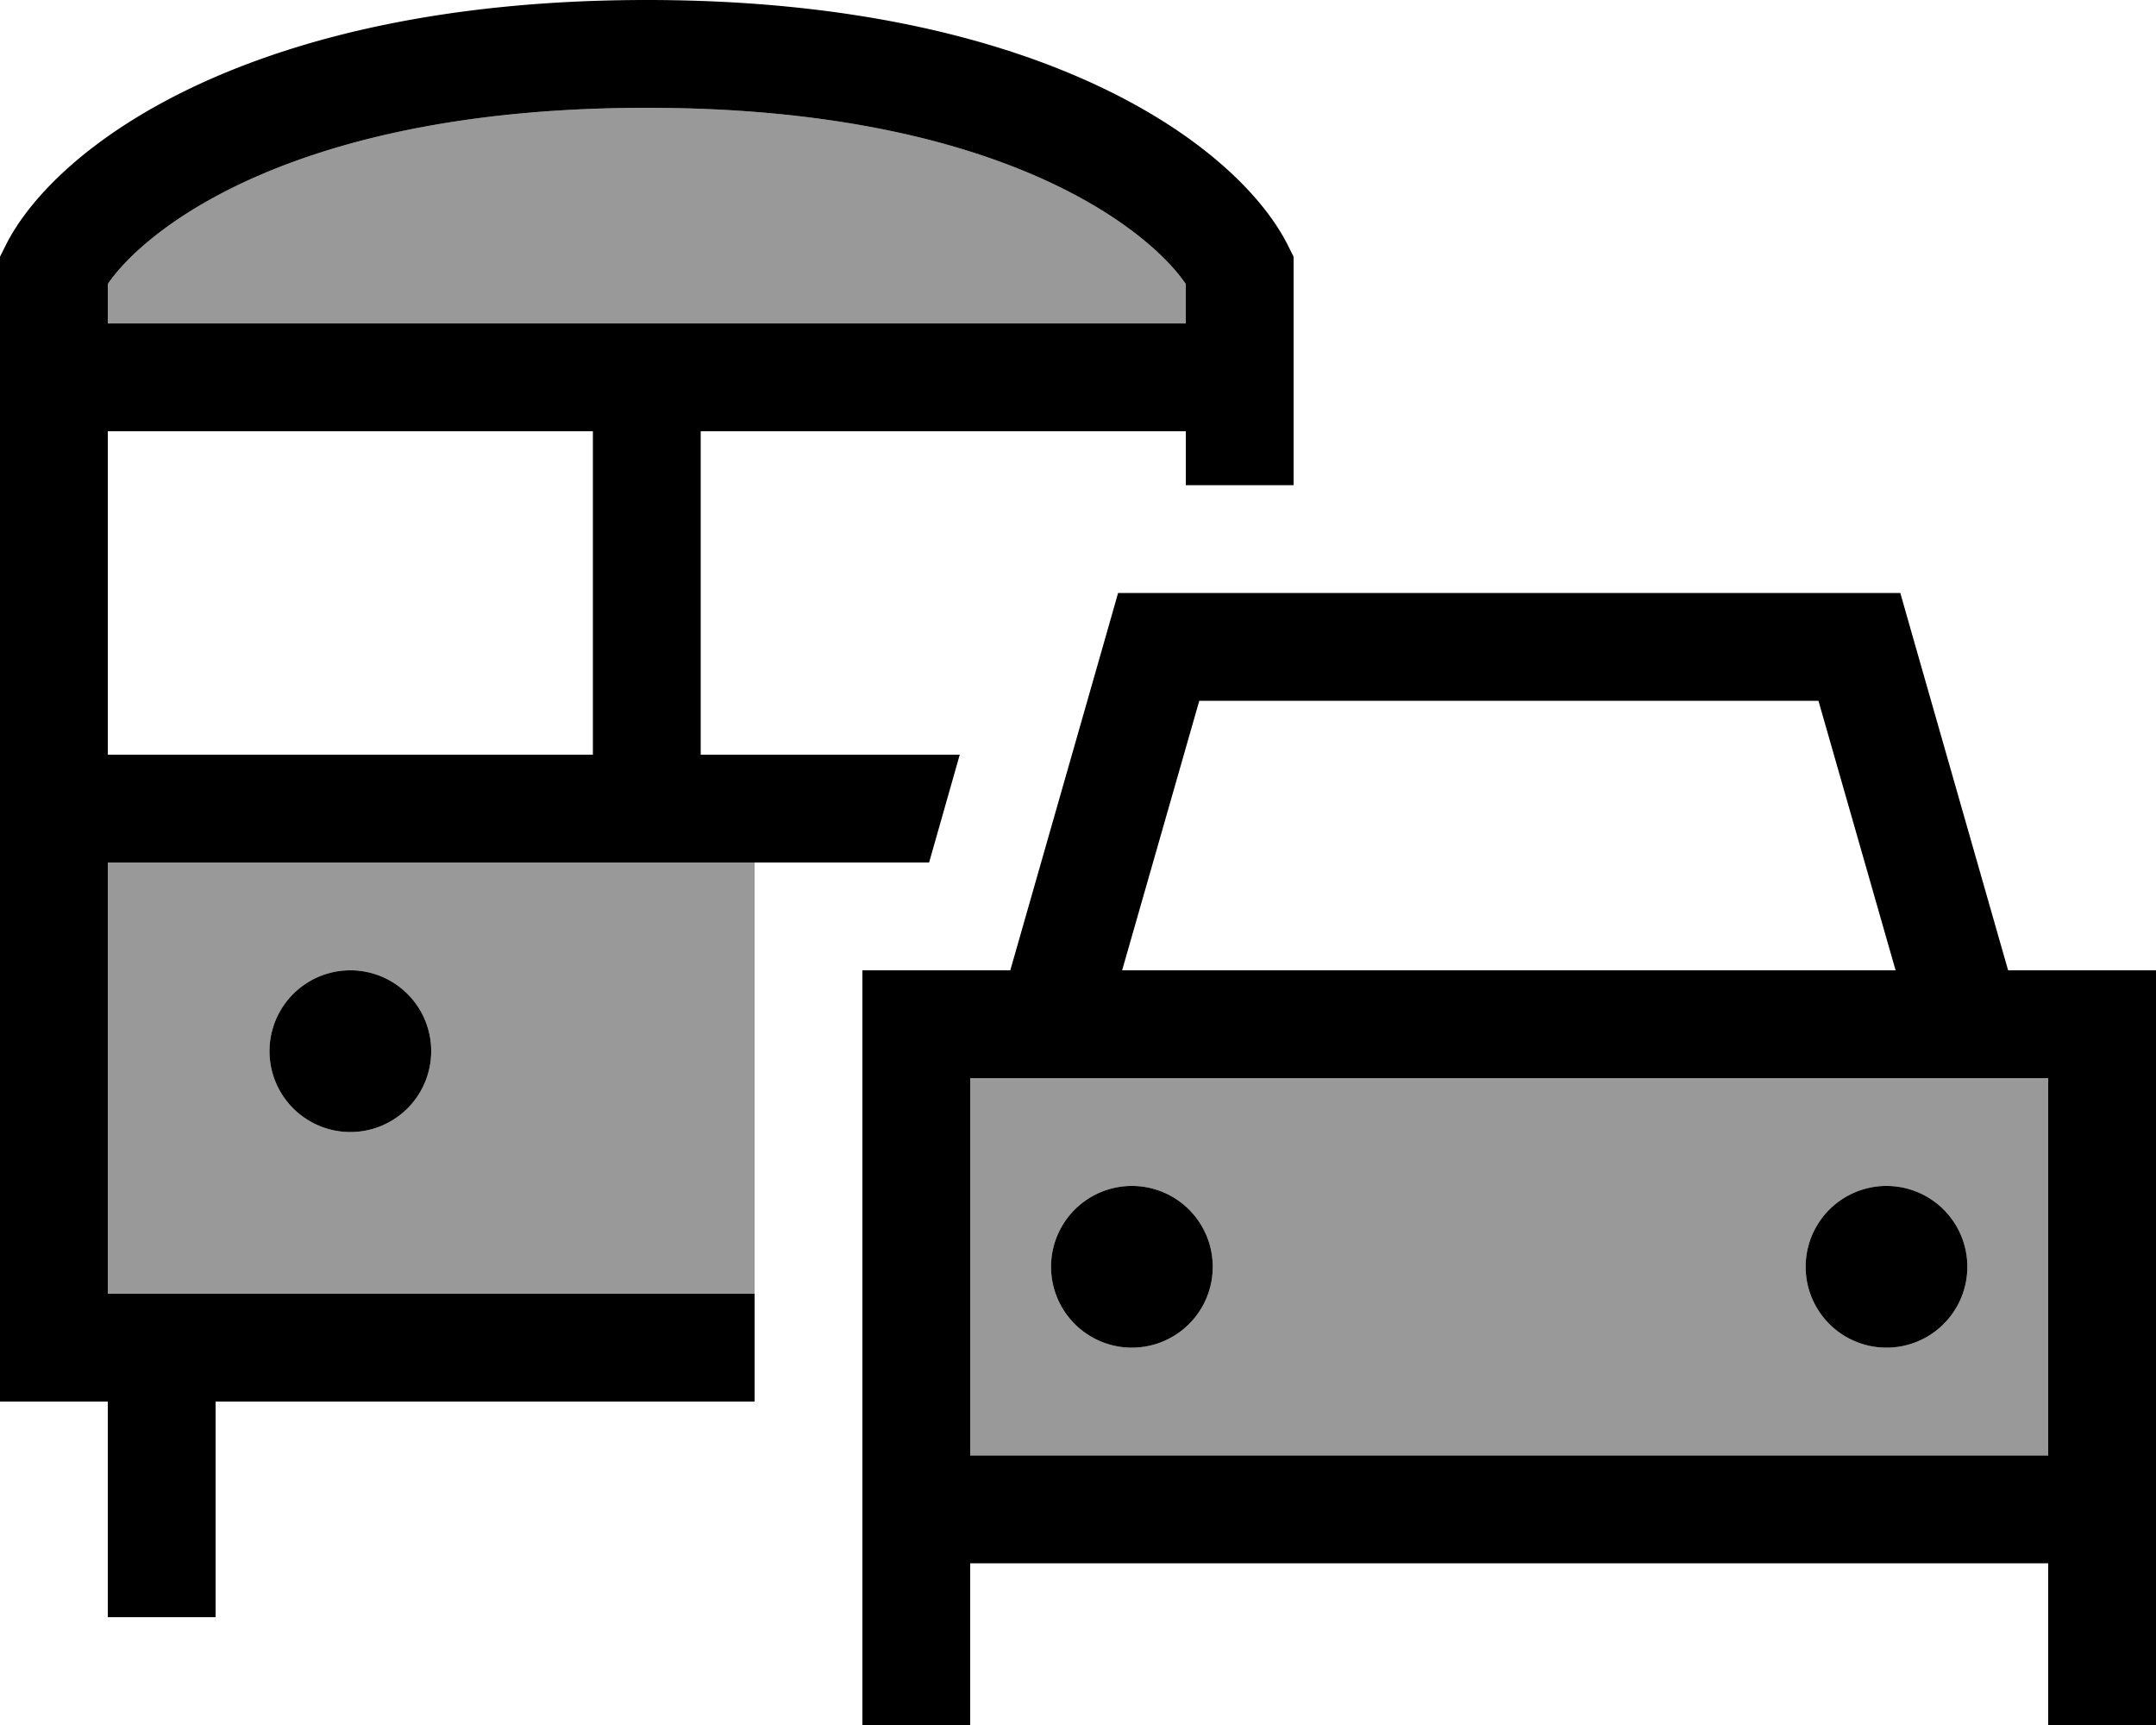 <svg xmlns="http://www.w3.org/2000/svg" viewBox="0 0 640 512"><defs><style>.fa-secondary{opacity:.4}</style></defs><path class="fa-secondary" d="M32 84.3L32 96l160 0 160 0 0-11.7C341.3 68.5 297.3 32 192 32S42.7 68.5 32 84.3zM32 256l0 128 192 0 0-128-32 0L32 256zm96 56a24 24 0 1 1 -48 0 24 24 0 1 1 48 0zm160 8l0 96 0 16 320 0 0-16 0-96-23.6 0c-.2 0-.5 0-.7 0l-271.3 0c-.2 0-.5 0-.7 0L288 320zm72 56a24 24 0 1 1 -48 0 24 24 0 1 1 48 0zm224 0a24 24 0 1 1 -48 0 24 24 0 1 1 48 0z"/><path class="fa-primary" d="M32 96l160 0 160 0 0-11.7C341.3 68.5 297.3 32 192 32S42.7 68.5 32 84.3L32 96zm0 32l0 96 144 0 0-96L32 128zm0 128l0 128 192 0 0 32L64 416l0 48 0 16-32 0 0-16 0-48-16 0L0 416l0-16L0 80l0-3.8 1.7-3.4C16.2 43.8 73.8 0 192 0S367.8 43.8 382.3 72.8l1.7 3.4 0 3.8 0 64-32 0 0-16-144 0 0 96 76.9 0-9.1 32L224 256l-32 0L32 256zm72 32a24 24 0 1 1 0 48 24 24 0 1 1 0-48zM331.9 176l12.1 0 208 0 12.1 0 3.3 11.6L596.1 288l11.9 0 32 0 0 32 0 96 0 16 0 32 0 48-32 0 0-48-320 0 0 48-32 0 0-48 0-32 0-16 0-96 0-32 32 0 11.9 0 28.7-100.4 3.3-11.6zM608 320l-23.6 0c-.2 0-.5 0-.7 0l-271.3 0c-.2 0-.5 0-.7 0L288 320l0 96 0 16 320 0 0-16 0-96zM539.9 208l-183.9 0-22.9 80 229.6 0-22.9-80zM336 352a24 24 0 1 1 0 48 24 24 0 1 1 0-48zm200 24a24 24 0 1 1 48 0 24 24 0 1 1 -48 0z"/></svg>